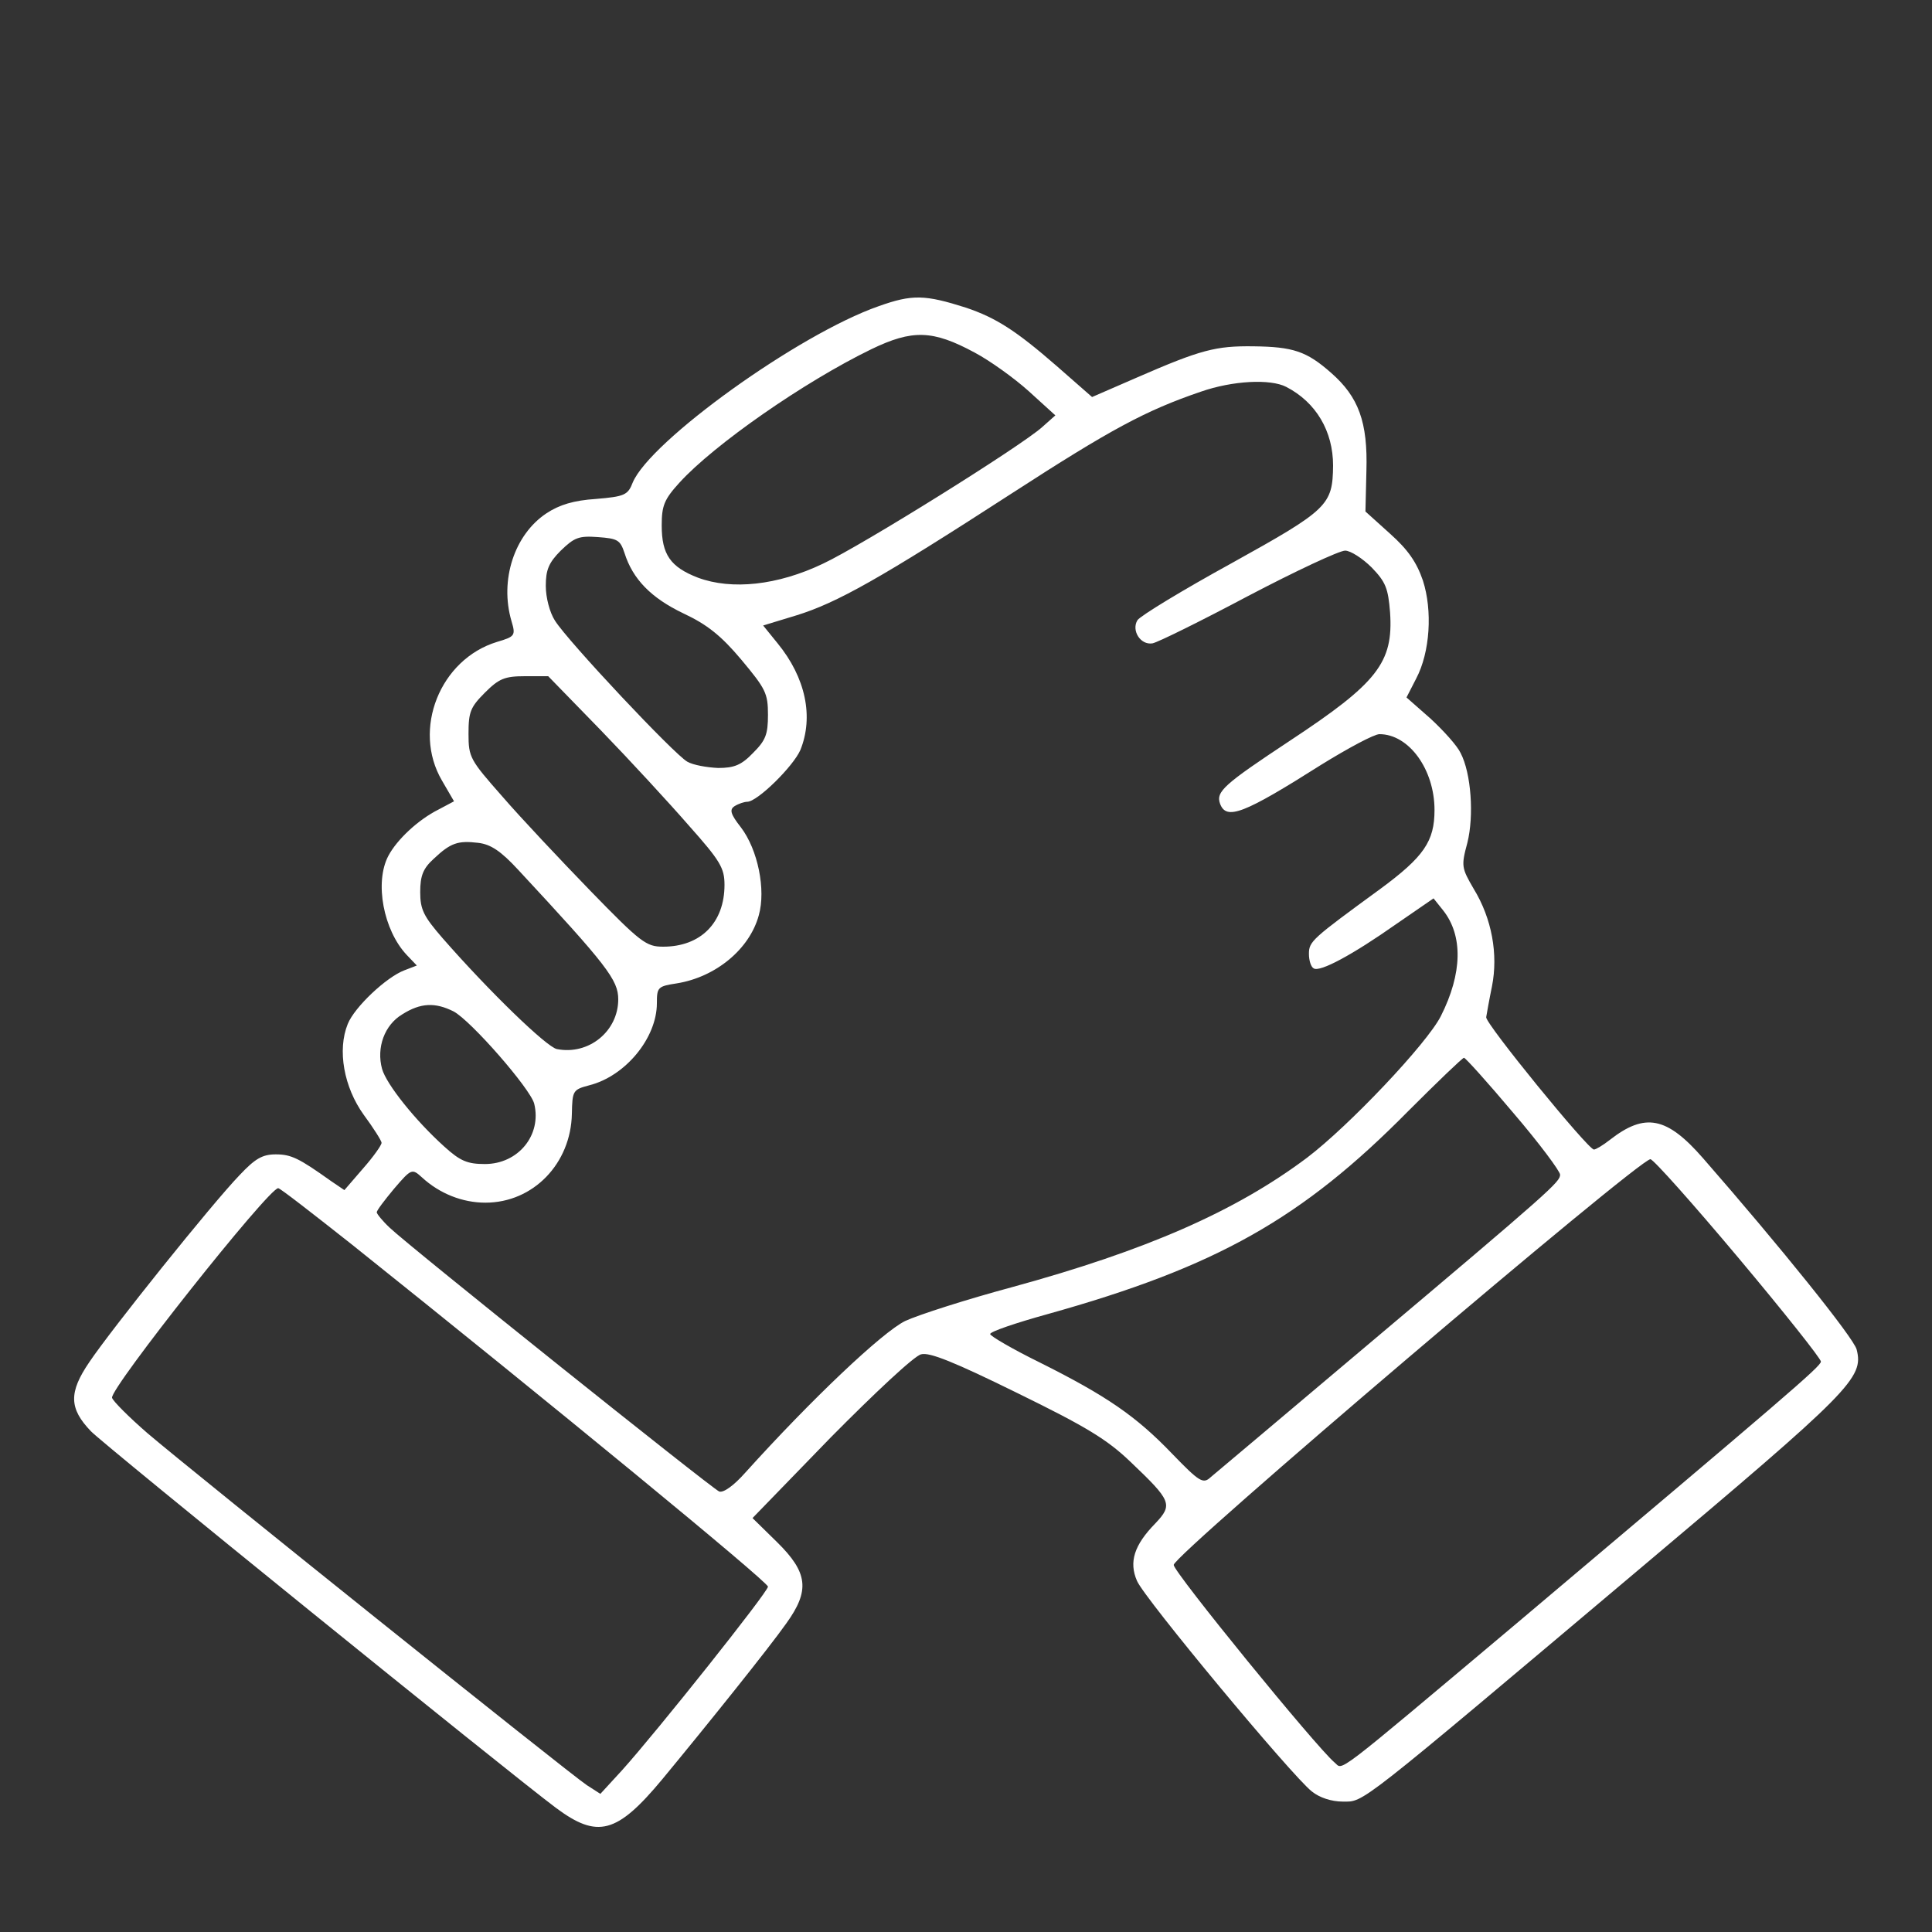 <?xml version="1.0" standalone="no"?>
<!DOCTYPE svg PUBLIC "-//W3C//DTD SVG 20010904//EN"
 "http://www.w3.org/TR/2001/REC-SVG-20010904/DTD/svg10.dtd">
<svg version="1.0" xmlns="http://www.w3.org/2000/svg"
 width="300pt" height="300pt" viewBox="0 0 400 400"
 preserveAspectRatio="xMidYMid meet">

<rect x="0" y="0" width="400" height="400" fill="#333333" stroke="none"/>

<g transform="translate(-100,520) scale(0.1,-0.1)"
fill="#fff" stroke="none">
<path d="M2819 4566 c-166 -58 -473 -279 -509 -365 -10 -26 -17 -29 -76 -34
-46 -3 -76 -12 -103 -30 -66 -44 -97 -138 -72 -223 9 -30 7 -32 -30 -43 -118
-36 -176 -181 -114 -287 l25 -43 -32 -17 c-42 -21 -86 -62 -104 -96 -29 -55
-10 -154 38 -205 l21 -22 -26 -10 c-37 -14 -103 -76 -117 -111 -22 -54 -8
-131 33 -188 20 -27 37 -54 37 -58 0 -5 -17 -29 -39 -54 l-38 -44 -28 19 c-66
47 -82 55 -114 55 -28 0 -43 -9 -75 -43 -57 -59 -266 -320 -311 -387 -43 -63
-42 -96 3 -143 23 -25 864 -706 963 -780 86 -64 126 -54 220 59 95 115 221
272 257 323 49 68 45 105 -19 168 l-51 50 162 167 c90 91 173 169 187 172 17
5 69 -16 199 -80 143 -70 186 -96 235 -143 84 -80 88 -88 51 -127 -44 -45 -55
-80 -38 -119 15 -36 321 -404 362 -436 16 -13 41 -21 64 -21 45 0 24 -16 615
482 438 369 464 395 449 454 -6 24 -159 214 -318 396 -75 86 -120 95 -193 38
-14 -11 -29 -20 -33 -20 -12 0 -225 261 -223 274 1 6 6 35 12 64 13 66 0 140
-38 202 -25 43 -26 47 -13 95 14 56 8 144 -14 186 -7 15 -35 46 -62 71 l-50
44 20 39 c29 55 34 141 14 203 -13 38 -31 64 -68 97 l-51 46 2 84 c3 101 -16
153 -73 203 -51 45 -79 54 -161 55 -78 1 -109 -7 -242 -65 l-92 -40 -73 64
c-85 74 -126 100 -188 121 -85 27 -111 28 -181 3z m199 -96 c32 -17 82 -53
112 -80 l55 -50 -27 -24 c-43 -39 -373 -245 -454 -283 -94 -45 -189 -55 -259
-29 -57 22 -75 48 -75 108 0 41 5 54 37 89 71 78 257 208 397 276 85 41 127
40 214 -7z m645 -71 c62 -32 97 -92 97 -163 -1 -82 -10 -91 -210 -202 -102
-56 -189 -109 -195 -118 -13 -21 6 -52 31 -48 11 2 100 46 198 98 99 52 189
94 201 94 11 0 36 -16 55 -35 29 -30 34 -43 38 -93 7 -104 -26 -146 -208 -266
-136 -90 -153 -105 -144 -130 13 -35 49 -21 210 81 55 34 109 63 120 63 61 0
114 -73 114 -157 0 -65 -22 -97 -113 -164 -141 -103 -147 -108 -147 -134 0
-13 4 -27 10 -30 13 -8 80 28 171 92 l77 53 20 -25 c41 -52 40 -130 -5 -219
-29 -57 -190 -227 -277 -293 -148 -111 -333 -192 -611 -268 -93 -25 -193 -57
-221 -70 -47 -23 -193 -161 -331 -314 -24 -27 -45 -42 -54 -39 -16 7 -640 506
-682 546 -15 14 -27 29 -27 32 0 4 16 25 36 49 36 42 37 42 58 23 36 -33 83
-52 131 -52 99 0 177 81 179 184 1 48 2 50 36 59 75 19 140 98 140 170 0 33 2
35 41 41 81 13 151 71 170 141 15 53 -2 136 -37 182 -22 28 -24 37 -13 44 8 5
20 9 26 9 21 0 95 73 110 107 28 69 11 150 -47 221 l-30 37 69 21 c84 26 173
76 445 252 207 134 278 172 392 211 66 23 144 27 177 10z m-1370 -344 c17 -54
55 -93 122 -125 49 -23 78 -46 120 -96 50 -60 55 -69 55 -114 0 -41 -5 -53
-31 -79 -24 -25 -39 -31 -72 -31 -23 1 -52 6 -64 13 -27 15 -247 249 -274 292
-11 17 -19 48 -19 72 0 33 6 48 31 73 28 27 37 31 77 28 41 -3 46 -6 55 -33z
m-49 -367 c60 -62 142 -151 182 -197 65 -73 74 -88 74 -123 0 -78 -49 -128
-127 -128 -35 0 -46 8 -151 116 -62 64 -144 151 -182 195 -67 76 -70 81 -70
130 0 45 4 55 34 85 29 29 41 34 83 34 l48 0 109 -112z m-171 -289 c184 -198
207 -228 207 -268 0 -66 -61 -116 -127 -103 -21 4 -140 119 -237 230 -39 45
-46 59 -46 95 0 34 6 49 28 69 35 33 50 38 92 33 26 -3 47 -17 83 -56z m-134
-293 c36 -19 159 -160 167 -191 16 -65 -33 -125 -102 -125 -36 0 -51 6 -84 36
-60 54 -120 129 -129 161 -12 44 5 91 42 113 38 24 68 25 106 6z m2194 -210
c54 -63 97 -121 97 -128 0 -15 -17 -31 -405 -358 -165 -139 -308 -260 -318
-268 -16 -15 -23 -11 -81 49 -74 77 -135 119 -273 188 -57 28 -103 55 -103 59
0 5 53 23 118 41 351 98 528 198 748 421 60 60 112 110 115 110 3 0 49 -51
102 -114z m466 -300 c94 -112 171 -209 171 -215 0 -10 -73 -72 -630 -542 -389
-327 -358 -303 -377 -288 -38 32 -333 394 -333 409 0 21 963 840 987 840 6 0
88 -92 182 -204z m-2870 27 c408 -326 861 -698 861 -708 0 -11 -230 -300 -302
-380 l-45 -49 -28 18 c-35 23 -814 647 -910 729 -38 33 -71 66 -73 73 -5 19
324 434 344 434 4 0 72 -53 153 -117z"/>
</g>
</svg>
